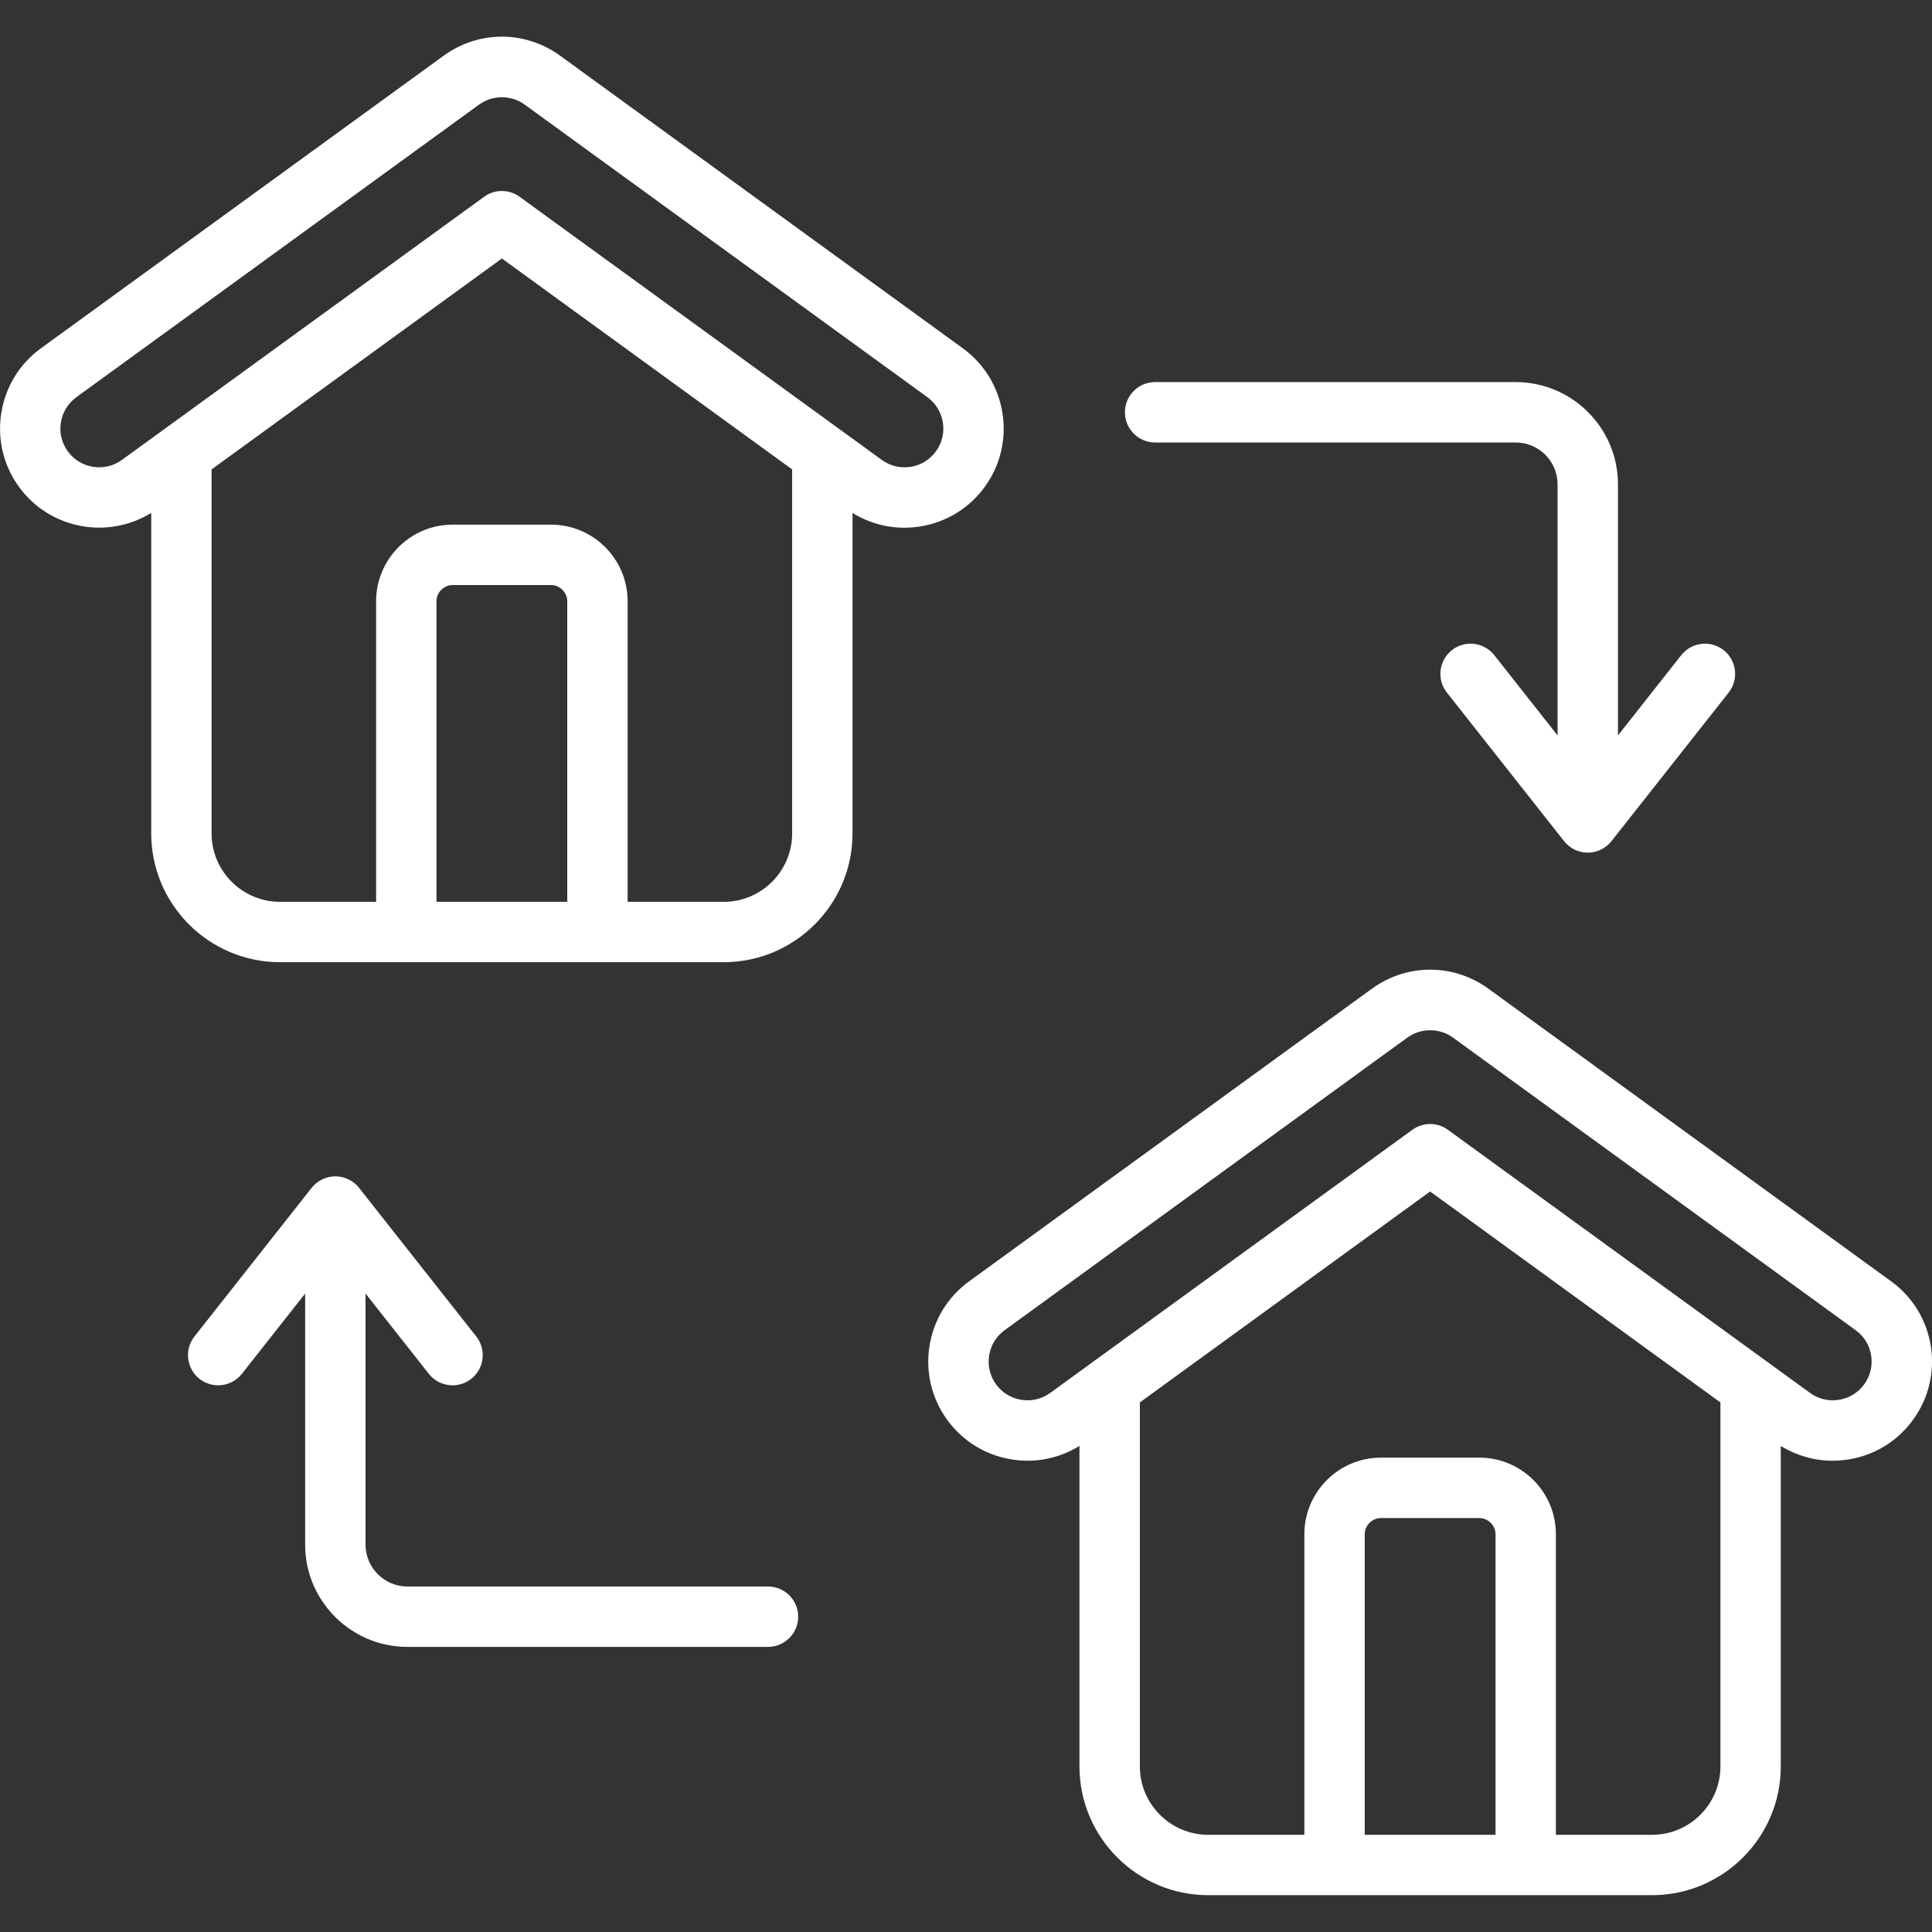 <svg width="70" height="70" viewBox="0 0 70 70" fill="none" xmlns="http://www.w3.org/2000/svg">
<rect x="0" y="0" width="70" height="70" fill="#333333" stroke="none"/>
<path d="M28.92 58.576C28.92 59.18 28.43 59.67 27.826 59.67H14.762C12.719 59.67 11.056 58.008 11.056 55.965V46.868L8.764 49.776C8.389 50.25 7.701 50.331 7.227 49.958C6.753 49.584 6.672 48.896 7.046 48.422L11.291 43.038C11.499 42.775 11.815 42.621 12.15 42.621C12.485 42.621 12.802 42.775 13.009 43.038L17.255 48.422C17.629 48.896 17.548 49.584 17.073 49.958C16.873 50.116 16.634 50.193 16.397 50.193C16.073 50.193 15.753 50.05 15.537 49.776L13.244 46.868V55.965C13.244 56.801 13.925 57.482 14.762 57.482H27.826C28.43 57.482 28.92 57.972 28.92 58.576V58.576ZM41.852 16.032H54.916C55.753 16.032 56.434 16.712 56.434 17.549V26.646L54.141 23.738C53.767 23.264 53.079 23.182 52.605 23.556C52.131 23.93 52.049 24.618 52.423 25.092L56.669 30.476C56.877 30.739 57.193 30.893 57.528 30.893C57.863 30.893 58.179 30.739 58.387 30.476L62.633 25.092C63.006 24.618 62.925 23.93 62.451 23.556C61.977 23.182 61.289 23.264 60.915 23.738L58.622 26.646V17.549C58.622 15.506 56.96 13.844 54.917 13.844H41.852C41.248 13.844 40.758 14.334 40.758 14.938C40.758 15.542 41.248 16.032 41.852 16.032V16.032ZM69.316 51.439C68.753 52.216 67.921 52.727 66.974 52.879C66.782 52.909 66.59 52.924 66.4 52.925C65.737 52.925 65.09 52.74 64.521 52.388V64C64.521 66.573 62.428 68.666 59.855 68.666H43.778C41.205 68.666 39.111 66.573 39.111 64V52.388C38.379 52.841 37.518 53.016 36.659 52.879C35.711 52.727 34.879 52.216 34.316 51.439C33.753 50.662 33.527 49.712 33.678 48.765C33.829 47.818 34.341 46.986 35.117 46.422L49.708 35.822C50.995 34.889 52.709 34.905 53.977 35.859L68.517 46.423C69.293 46.985 69.804 47.817 69.955 48.765C70.106 49.712 69.879 50.662 69.316 51.439V51.439ZM54.186 55.588C54.186 55.27 53.917 55.001 53.599 55.001H50.034C49.716 55.001 49.447 55.27 49.447 55.588V66.479H54.186V55.588ZM62.334 64V50.812L51.816 43.17L41.299 50.812V64C41.299 65.367 42.411 66.479 43.778 66.479H47.26V55.588C47.26 54.058 48.504 52.813 50.034 52.813H53.599C55.129 52.813 56.373 54.058 56.373 55.588V66.479H59.855C61.222 66.479 62.334 65.367 62.334 64V64ZM67.795 49.11C67.736 48.739 67.536 48.414 67.232 48.194L52.683 37.623C52.677 37.619 52.671 37.615 52.665 37.61C52.177 37.24 51.489 37.233 50.992 37.593L36.402 48.193C36.097 48.414 35.897 48.739 35.838 49.11C35.779 49.48 35.868 49.852 36.088 50.156C36.308 50.46 36.633 50.659 37.004 50.718C37.374 50.778 37.746 50.689 38.05 50.469L51.173 40.934C51.365 40.794 51.591 40.725 51.816 40.725C52.042 40.725 52.267 40.794 52.459 40.934L65.584 50.47C65.887 50.689 66.258 50.778 66.629 50.718C66.999 50.659 67.325 50.459 67.545 50.156C67.765 49.852 67.854 49.48 67.795 49.11V49.11ZM33.341 19.074C33.149 19.105 32.957 19.12 32.767 19.12C32.104 19.12 31.457 18.936 30.888 18.584V30.196C30.888 32.769 28.795 34.862 26.222 34.862H10.145C7.572 34.862 5.479 32.769 5.479 30.196V18.583C3.895 19.562 1.793 19.166 0.684 17.635C-0.479 16.031 -0.119 13.78 1.484 12.618L16.075 2.018C17.363 1.084 19.076 1.101 20.344 2.055L34.884 12.619C36.486 13.78 36.846 16.031 35.684 17.635C35.121 18.412 34.289 18.923 33.341 19.074V19.074ZM20.553 21.784C20.553 21.465 20.284 21.197 19.966 21.197H16.401C16.083 21.197 15.814 21.465 15.814 21.784V32.675H20.553V21.784ZM28.701 30.196V17.008L18.184 9.366L7.666 17.008V30.196C7.666 31.563 8.778 32.675 10.145 32.675H13.627V21.784C13.627 20.254 14.871 19.009 16.401 19.009H19.966C21.496 19.009 22.74 20.254 22.74 21.784V32.675H26.222C27.589 32.675 28.701 31.563 28.701 30.196ZM33.599 14.389L19.05 3.819C19.044 3.815 19.038 3.81 19.032 3.806C18.544 3.436 17.856 3.429 17.359 3.789L2.769 14.389C2.141 14.844 2 15.724 2.455 16.351C2.909 16.978 3.789 17.119 4.416 16.665L17.541 7.129C17.732 6.99 17.958 6.92 18.184 6.92C18.409 6.92 18.635 6.99 18.826 7.129L31.952 16.665C32.254 16.885 32.626 16.973 32.996 16.914C33.367 16.855 33.692 16.655 33.912 16.351C34.367 15.724 34.226 14.844 33.599 14.389V14.389Z" fill="white"/>
</svg>
